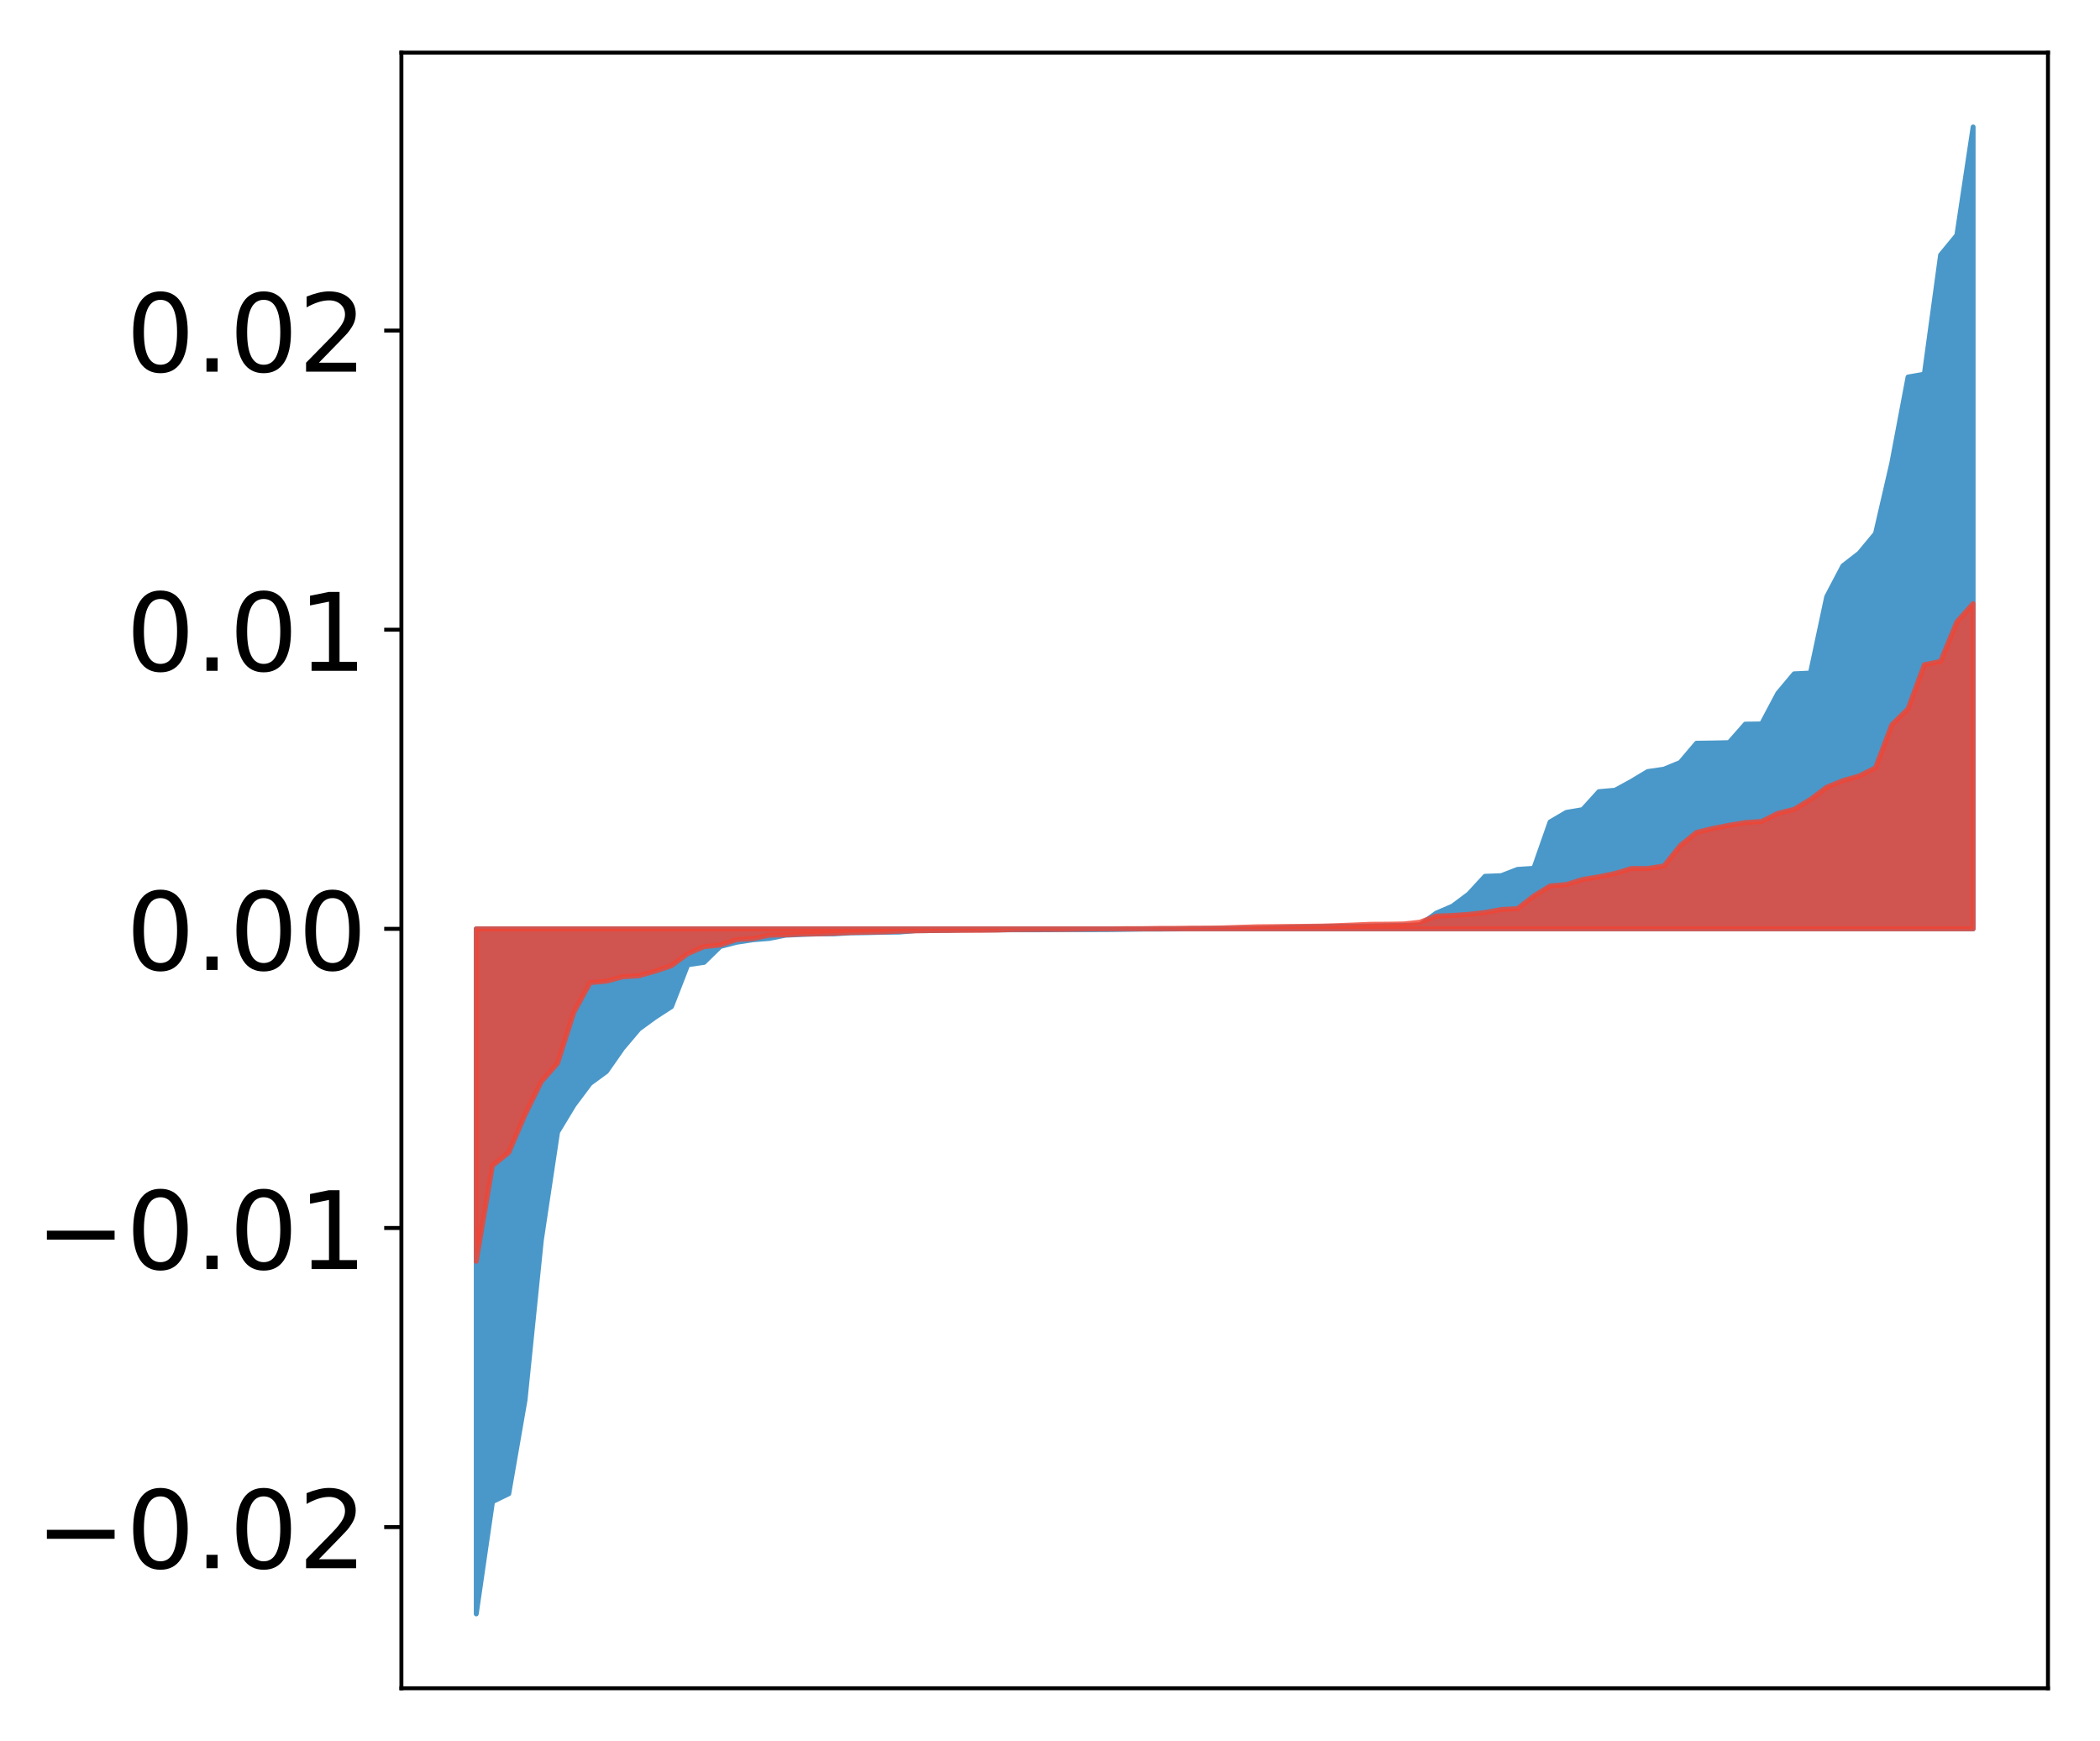 <?xml version="1.0" encoding="utf-8" standalone="no"?>
<!DOCTYPE svg PUBLIC "-//W3C//DTD SVG 1.1//EN"
  "http://www.w3.org/Graphics/SVG/1.1/DTD/svg11.dtd">
<!-- Created with matplotlib (http://matplotlib.org/) -->
<svg height="354pt" version="1.1" viewBox="0 0 427 354" width="427pt" xmlns="http://www.w3.org/2000/svg" xmlns:xlink="http://www.w3.org/1999/xlink">
 <defs>
  <style type="text/css">
*{stroke-linecap:butt;stroke-linejoin:round;}
  </style>
 </defs>
 <g id="figure_1">
  <g id="patch_1">
   <path d="M 0 354.04 
L 427.12 354.04 
L 427.12 0 
L 0 0 
z
" style="fill:#ffffff;"/>
  </g>
  <g id="axes_1">
   <g id="patch_2">
    <path d="M 81.62 343.34 
L 416.42 343.34 
L 416.42 10.7 
L 81.62 10.7 
z
" style="fill:#ffffff;"/>
   </g>
   <g id="PolyCollection_1">
    <defs>
     <path d="M 96.838 -25.82 
L 96.838 -165.14 
L 100.146 -165.14 
L 103.454 -165.14 
L 106.763 -165.14 
L 110.071 -165.14 
L 113.379 -165.14 
L 116.688 -165.14 
L 119.996 -165.14 
L 123.304 -165.14 
L 126.613 -165.14 
L 129.921 -165.14 
L 133.229 -165.14 
L 136.537 -165.14 
L 139.846 -165.14 
L 143.154 -165.14 
L 146.462 -165.14 
L 149.771 -165.14 
L 153.079 -165.14 
L 156.387 -165.14 
L 159.696 -165.14 
L 163.004 -165.14 
L 166.312 -165.14 
L 169.62 -165.14 
L 172.929 -165.14 
L 176.237 -165.14 
L 179.545 -165.14 
L 182.854 -165.14 
L 186.162 -165.14 
L 189.47 -165.14 
L 192.779 -165.14 
L 196.087 -165.14 
L 199.395 -165.14 
L 202.703 -165.14 
L 206.012 -165.14 
L 209.32 -165.14 
L 212.628 -165.14 
L 215.937 -165.14 
L 219.245 -165.14 
L 222.553 -165.14 
L 225.862 -165.14 
L 229.17 -165.14 
L 232.478 -165.14 
L 235.786 -165.14 
L 239.095 -165.14 
L 242.403 -165.14 
L 245.711 -165.14 
L 249.02 -165.14 
L 252.328 -165.14 
L 255.636 -165.14 
L 258.945 -165.14 
L 262.253 -165.14 
L 265.561 -165.14 
L 268.869 -165.14 
L 272.178 -165.14 
L 275.486 -165.14 
L 278.794 -165.14 
L 282.103 -165.14 
L 285.411 -165.14 
L 288.719 -165.14 
L 292.028 -165.14 
L 295.336 -165.14 
L 298.644 -165.14 
L 301.952 -165.14 
L 305.261 -165.14 
L 308.569 -165.14 
L 311.877 -165.14 
L 315.186 -165.14 
L 318.494 -165.14 
L 321.802 -165.14 
L 325.111 -165.14 
L 328.419 -165.14 
L 331.727 -165.14 
L 335.035 -165.14 
L 338.344 -165.14 
L 341.652 -165.14 
L 344.96 -165.14 
L 348.269 -165.14 
L 351.577 -165.14 
L 354.885 -165.14 
L 358.194 -165.14 
L 361.502 -165.14 
L 364.81 -165.14 
L 368.119 -165.14 
L 371.427 -165.14 
L 374.735 -165.14 
L 378.043 -165.14 
L 381.352 -165.14 
L 384.66 -165.14 
L 387.968 -165.14 
L 391.277 -165.14 
L 394.585 -165.14 
L 397.893 -165.14 
L 401.202 -165.14 
L 401.202 -328.22 
L 401.202 -328.22 
L 397.893 -306.206 
L 394.585 -302.185 
L 391.277 -277.954 
L 387.968 -277.366 
L 384.66 -259.857 
L 381.352 -245.537 
L 378.043 -241.543 
L 374.735 -238.98 
L 371.427 -232.685 
L 368.119 -217.163 
L 364.81 -217.009 
L 361.502 -213.055 
L 358.194 -206.817 
L 354.885 -206.778 
L 351.577 -203.014 
L 348.269 -202.943 
L 344.96 -202.893 
L 341.652 -198.986 
L 338.344 -197.615 
L 335.035 -197.132 
L 331.727 -195.149 
L 328.419 -193.334 
L 325.111 -193.045 
L 321.802 -189.392 
L 318.494 -188.827 
L 315.186 -186.886 
L 311.877 -177.451 
L 308.569 -177.235 
L 305.261 -175.958 
L 301.952 -175.83 
L 298.644 -172.232 
L 295.336 -169.756 
L 292.028 -168.339 
L 288.719 -165.932 
L 285.411 -165.853 
L 282.103 -165.808 
L 278.794 -165.717 
L 275.486 -165.672 
L 272.178 -165.657 
L 268.869 -165.611 
L 265.561 -165.547 
L 262.253 -165.475 
L 258.945 -165.358 
L 255.636 -165.255 
L 252.328 -165.249 
L 249.02 -165.223 
L 245.711 -165.187 
L 242.403 -165.168 
L 239.095 -165.115 
L 235.786 -165.09 
L 232.478 -165.086 
L 229.17 -165.039 
L 225.862 -164.993 
L 222.553 -164.978 
L 219.245 -164.978 
L 215.937 -164.976 
L 212.628 -164.947 
L 209.32 -164.944 
L 206.012 -164.941 
L 202.703 -164.918 
L 199.395 -164.915 
L 196.087 -164.911 
L 192.779 -164.83 
L 189.47 -164.777 
L 186.162 -164.768 
L 182.854 -164.483 
L 179.545 -164.446 
L 176.237 -164.359 
L 172.929 -164.321 
L 169.62 -164.121 
L 166.312 -164.102 
L 163.004 -163.99 
L 159.696 -163.838 
L 156.387 -163.186 
L 153.079 -162.919 
L 149.771 -162.41 
L 146.462 -161.553 
L 143.154 -158.32 
L 139.846 -157.839 
L 136.537 -149.324 
L 133.229 -147.178 
L 129.921 -144.766 
L 126.613 -140.859 
L 123.304 -136.123 
L 119.996 -133.697 
L 116.688 -129.282 
L 113.379 -123.807 
L 110.071 -101.798 
L 106.763 -69.335 
L 103.454 -50.263 
L 100.146 -48.647 
L 96.838 -25.82 
z
" id="mf46a9cae5c" style="stroke:#4a98c9;"/>
    </defs>
    <g clip-path="url(#p7245db2c02)">
     <use style="fill:#4a98c9;stroke:#4a98c9;" x="0" xlink:href="#mf46a9cae5c" y="354.04"/>
    </g>
   </g>
   <g id="PolyCollection_2">
    <defs>
     <path d="M 96.838 -97.526 
L 96.838 -165.14 
L 100.146 -165.14 
L 103.454 -165.14 
L 106.763 -165.14 
L 110.071 -165.14 
L 113.379 -165.14 
L 116.688 -165.14 
L 119.996 -165.14 
L 123.304 -165.14 
L 126.613 -165.14 
L 129.921 -165.14 
L 133.229 -165.14 
L 136.537 -165.14 
L 139.846 -165.14 
L 143.154 -165.14 
L 146.462 -165.14 
L 149.771 -165.14 
L 153.079 -165.14 
L 156.387 -165.14 
L 159.696 -165.14 
L 163.004 -165.14 
L 166.312 -165.14 
L 169.62 -165.14 
L 172.929 -165.14 
L 176.237 -165.14 
L 179.545 -165.14 
L 182.854 -165.14 
L 186.162 -165.14 
L 189.47 -165.14 
L 192.779 -165.14 
L 196.087 -165.14 
L 199.395 -165.14 
L 202.703 -165.14 
L 206.012 -165.14 
L 209.32 -165.14 
L 212.628 -165.14 
L 215.937 -165.14 
L 219.245 -165.14 
L 222.553 -165.14 
L 225.862 -165.14 
L 229.17 -165.14 
L 232.478 -165.14 
L 235.786 -165.14 
L 239.095 -165.14 
L 242.403 -165.14 
L 245.711 -165.14 
L 249.02 -165.14 
L 252.328 -165.14 
L 255.636 -165.14 
L 258.945 -165.14 
L 262.253 -165.14 
L 265.561 -165.14 
L 268.869 -165.14 
L 272.178 -165.14 
L 275.486 -165.14 
L 278.794 -165.14 
L 282.103 -165.14 
L 285.411 -165.14 
L 288.719 -165.14 
L 292.028 -165.14 
L 295.336 -165.14 
L 298.644 -165.14 
L 301.952 -165.14 
L 305.261 -165.14 
L 308.569 -165.14 
L 311.877 -165.14 
L 315.186 -165.14 
L 318.494 -165.14 
L 321.802 -165.14 
L 325.111 -165.14 
L 328.419 -165.14 
L 331.727 -165.14 
L 335.035 -165.14 
L 338.344 -165.14 
L 341.652 -165.14 
L 344.96 -165.14 
L 348.269 -165.14 
L 351.577 -165.14 
L 354.885 -165.14 
L 358.194 -165.14 
L 361.502 -165.14 
L 364.81 -165.14 
L 368.119 -165.14 
L 371.427 -165.14 
L 374.735 -165.14 
L 378.043 -165.14 
L 381.352 -165.14 
L 384.66 -165.14 
L 387.968 -165.14 
L 391.277 -165.14 
L 394.585 -165.14 
L 397.893 -165.14 
L 401.202 -165.14 
L 401.202 -231.282 
L 401.202 -231.282 
L 397.893 -227.572 
L 394.585 -219.547 
L 391.277 -218.856 
L 387.968 -209.898 
L 384.66 -206.631 
L 381.352 -197.903 
L 378.043 -196.244 
L 374.735 -195.296 
L 371.427 -193.949 
L 368.119 -191.468 
L 364.81 -189.459 
L 361.502 -188.642 
L 358.194 -186.987 
L 354.885 -186.771 
L 351.577 -186.209 
L 348.269 -185.563 
L 344.96 -184.762 
L 341.652 -182.081 
L 338.344 -177.942 
L 335.035 -177.423 
L 331.727 -177.421 
L 328.419 -176.423 
L 325.111 -175.742 
L 321.802 -175.189 
L 318.494 -174.16 
L 315.186 -173.874 
L 311.877 -171.836 
L 308.569 -169.253 
L 305.261 -169.083 
L 301.952 -168.471 
L 298.644 -168.097 
L 295.336 -167.871 
L 292.028 -167.739 
L 288.719 -166.498 
L 285.411 -166.14 
L 282.103 -166.091 
L 278.794 -166.073 
L 275.486 -165.934 
L 272.178 -165.808 
L 268.869 -165.704 
L 265.561 -165.661 
L 262.253 -165.633 
L 258.945 -165.595 
L 255.636 -165.565 
L 252.328 -165.463 
L 249.02 -165.349 
L 245.711 -165.292 
L 242.403 -165.287 
L 239.095 -165.243 
L 235.786 -165.24 
L 232.478 -165.186 
L 229.17 -165.184 
L 225.862 -165.129 
L 222.553 -165.127 
L 219.245 -165.083 
L 215.937 -165.034 
L 212.628 -165.03 
L 209.32 -165.004 
L 206.012 -164.989 
L 202.703 -164.886 
L 199.395 -164.837 
L 196.087 -164.827 
L 192.779 -164.805 
L 189.47 -164.791 
L 186.162 -164.727 
L 182.854 -164.651 
L 179.545 -164.519 
L 176.237 -164.461 
L 172.929 -164.387 
L 169.62 -164.236 
L 166.312 -164.127 
L 163.004 -164.082 
L 159.696 -163.917 
L 156.387 -163.838 
L 153.079 -163.148 
L 149.771 -162.943 
L 146.462 -161.851 
L 143.154 -161.509 
L 139.846 -160.084 
L 136.537 -157.641 
L 133.229 -156.528 
L 129.921 -155.595 
L 126.613 -155.376 
L 123.304 -154.489 
L 119.996 -154.198 
L 116.688 -148.156 
L 113.379 -137.811 
L 110.071 -134.047 
L 106.763 -127.321 
L 103.454 -119.649 
L 100.146 -116.981 
L 96.838 -97.526 
z
" id="md8b83e40e2" style="stroke:#f14432;stroke-opacity:0.8;"/>
    </defs>
    <g clip-path="url(#p7245db2c02)">
     <use style="fill:#f14432;fill-opacity:0.8;stroke:#f14432;stroke-opacity:0.8;" x="0" xlink:href="#md8b83e40e2" y="354.04"/>
    </g>
   </g>
   <g id="matplotlib.axis_1"/>
   <g id="matplotlib.axis_2">
    <g id="ytick_1">
     <g id="line2d_1">
      <defs>
       <path d="M 0 0 
L -3.5 0 
" id="me97eb5513b" style="stroke:#000000;stroke-width:0.8;"/>
      </defs>
      <g>
       <use style="stroke:#000000;stroke-width:0.8;" x="81.62" xlink:href="#me97eb5513b" y="310.572"/>
      </g>
     </g>
     <g id="text_1">
      <!-- −0.02 -->
      <defs>
       <path d="M 10.594 35.5 
L 73.188 35.5 
L 73.188 27.203 
L 10.594 27.203 
z
" id="DejaVuSans-2212"/>
       <path d="M 31.781 66.406 
Q 24.172 66.406 20.328 58.906 
Q 16.5 51.422 16.5 36.375 
Q 16.5 21.391 20.328 13.891 
Q 24.172 6.391 31.781 6.391 
Q 39.453 6.391 43.281 13.891 
Q 47.125 21.391 47.125 36.375 
Q 47.125 51.422 43.281 58.906 
Q 39.453 66.406 31.781 66.406 
z
M 31.781 74.219 
Q 44.047 74.219 50.516 64.516 
Q 56.984 54.828 56.984 36.375 
Q 56.984 17.969 50.516 8.266 
Q 44.047 -1.422 31.781 -1.422 
Q 19.531 -1.422 13.062 8.266 
Q 6.594 17.969 6.594 36.375 
Q 6.594 54.828 13.062 64.516 
Q 19.531 74.219 31.781 74.219 
z
" id="DejaVuSans-30"/>
       <path d="M 10.688 12.406 
L 21 12.406 
L 21 0 
L 10.688 0 
z
" id="DejaVuSans-2e"/>
       <path d="M 19.188 8.297 
L 53.609 8.297 
L 53.609 0 
L 7.328 0 
L 7.328 8.297 
Q 12.938 14.109 22.625 23.891 
Q 32.328 33.688 34.812 36.531 
Q 39.547 41.844 41.422 45.531 
Q 43.312 49.219 43.312 52.781 
Q 43.312 58.594 39.234 62.25 
Q 35.156 65.922 28.609 65.922 
Q 23.969 65.922 18.812 64.312 
Q 13.672 62.703 7.812 59.422 
L 7.812 69.391 
Q 13.766 71.781 18.938 73 
Q 24.125 74.219 28.422 74.219 
Q 39.75 74.219 46.484 68.547 
Q 53.219 62.891 53.219 53.422 
Q 53.219 48.922 51.531 44.891 
Q 49.859 40.875 45.406 35.406 
Q 44.188 33.984 37.641 27.219 
Q 31.109 20.453 19.188 8.297 
z
" id="DejaVuSans-32"/>
      </defs>
      <g transform="translate(7.2 318.93)scale(0.22 -0.22)">
       <use xlink:href="#DejaVuSans-2212"/>
       <use x="83.789" xlink:href="#DejaVuSans-30"/>
       <use x="147.412" xlink:href="#DejaVuSans-2e"/>
       <use x="179.199" xlink:href="#DejaVuSans-30"/>
       <use x="242.822" xlink:href="#DejaVuSans-32"/>
      </g>
     </g>
    </g>
    <g id="ytick_2">
     <g id="line2d_2">
      <g>
       <use style="stroke:#000000;stroke-width:0.8;" x="81.62" xlink:href="#me97eb5513b" y="249.736"/>
      </g>
     </g>
     <g id="text_2">
      <!-- −0.01 -->
      <defs>
       <path d="M 12.406 8.297 
L 28.516 8.297 
L 28.516 63.922 
L 10.984 60.406 
L 10.984 69.391 
L 28.422 72.906 
L 38.281 72.906 
L 38.281 8.297 
L 54.391 8.297 
L 54.391 0 
L 12.406 0 
z
" id="DejaVuSans-31"/>
      </defs>
      <g transform="translate(7.2 258.094)scale(0.22 -0.22)">
       <use xlink:href="#DejaVuSans-2212"/>
       <use x="83.789" xlink:href="#DejaVuSans-30"/>
       <use x="147.412" xlink:href="#DejaVuSans-2e"/>
       <use x="179.199" xlink:href="#DejaVuSans-30"/>
       <use x="242.822" xlink:href="#DejaVuSans-31"/>
      </g>
     </g>
    </g>
    <g id="ytick_3">
     <g id="line2d_3">
      <g>
       <use style="stroke:#000000;stroke-width:0.8;" x="81.62" xlink:href="#me97eb5513b" y="188.9"/>
      </g>
     </g>
     <g id="text_3">
      <!-- 0.00 -->
      <g transform="translate(25.635 197.258)scale(0.22 -0.22)">
       <use xlink:href="#DejaVuSans-30"/>
       <use x="63.623" xlink:href="#DejaVuSans-2e"/>
       <use x="95.41" xlink:href="#DejaVuSans-30"/>
       <use x="159.033" xlink:href="#DejaVuSans-30"/>
      </g>
     </g>
    </g>
    <g id="ytick_4">
     <g id="line2d_4">
      <g>
       <use style="stroke:#000000;stroke-width:0.8;" x="81.62" xlink:href="#me97eb5513b" y="128.064"/>
      </g>
     </g>
     <g id="text_4">
      <!-- 0.01 -->
      <g transform="translate(25.635 136.422)scale(0.22 -0.22)">
       <use xlink:href="#DejaVuSans-30"/>
       <use x="63.623" xlink:href="#DejaVuSans-2e"/>
       <use x="95.41" xlink:href="#DejaVuSans-30"/>
       <use x="159.033" xlink:href="#DejaVuSans-31"/>
      </g>
     </g>
    </g>
    <g id="ytick_5">
     <g id="line2d_5">
      <g>
       <use style="stroke:#000000;stroke-width:0.8;" x="81.62" xlink:href="#me97eb5513b" y="67.228"/>
      </g>
     </g>
     <g id="text_5">
      <!-- 0.02 -->
      <g transform="translate(25.635 75.587)scale(0.22 -0.22)">
       <use xlink:href="#DejaVuSans-30"/>
       <use x="63.623" xlink:href="#DejaVuSans-2e"/>
       <use x="95.41" xlink:href="#DejaVuSans-30"/>
       <use x="159.033" xlink:href="#DejaVuSans-32"/>
      </g>
     </g>
    </g>
   </g>
   <g id="patch_3">
    <path d="M 81.62 343.34 
L 81.62 10.7 
" style="fill:none;stroke:#000000;stroke-linecap:square;stroke-linejoin:miter;stroke-width:0.8;"/>
   </g>
   <g id="patch_4">
    <path d="M 416.42 343.34 
L 416.42 10.7 
" style="fill:none;stroke:#000000;stroke-linecap:square;stroke-linejoin:miter;stroke-width:0.8;"/>
   </g>
   <g id="patch_5">
    <path d="M 81.62 343.34 
L 416.42 343.34 
" style="fill:none;stroke:#000000;stroke-linecap:square;stroke-linejoin:miter;stroke-width:0.8;"/>
   </g>
   <g id="patch_6">
    <path d="M 81.62 10.7 
L 416.42 10.7 
" style="fill:none;stroke:#000000;stroke-linecap:square;stroke-linejoin:miter;stroke-width:0.8;"/>
   </g>
  </g>
 </g>
 <defs>
  <clipPath id="p7245db2c02">
   <rect height="332.64" width="334.8" x="81.62" y="10.7"/>
  </clipPath>
 </defs>
</svg>
